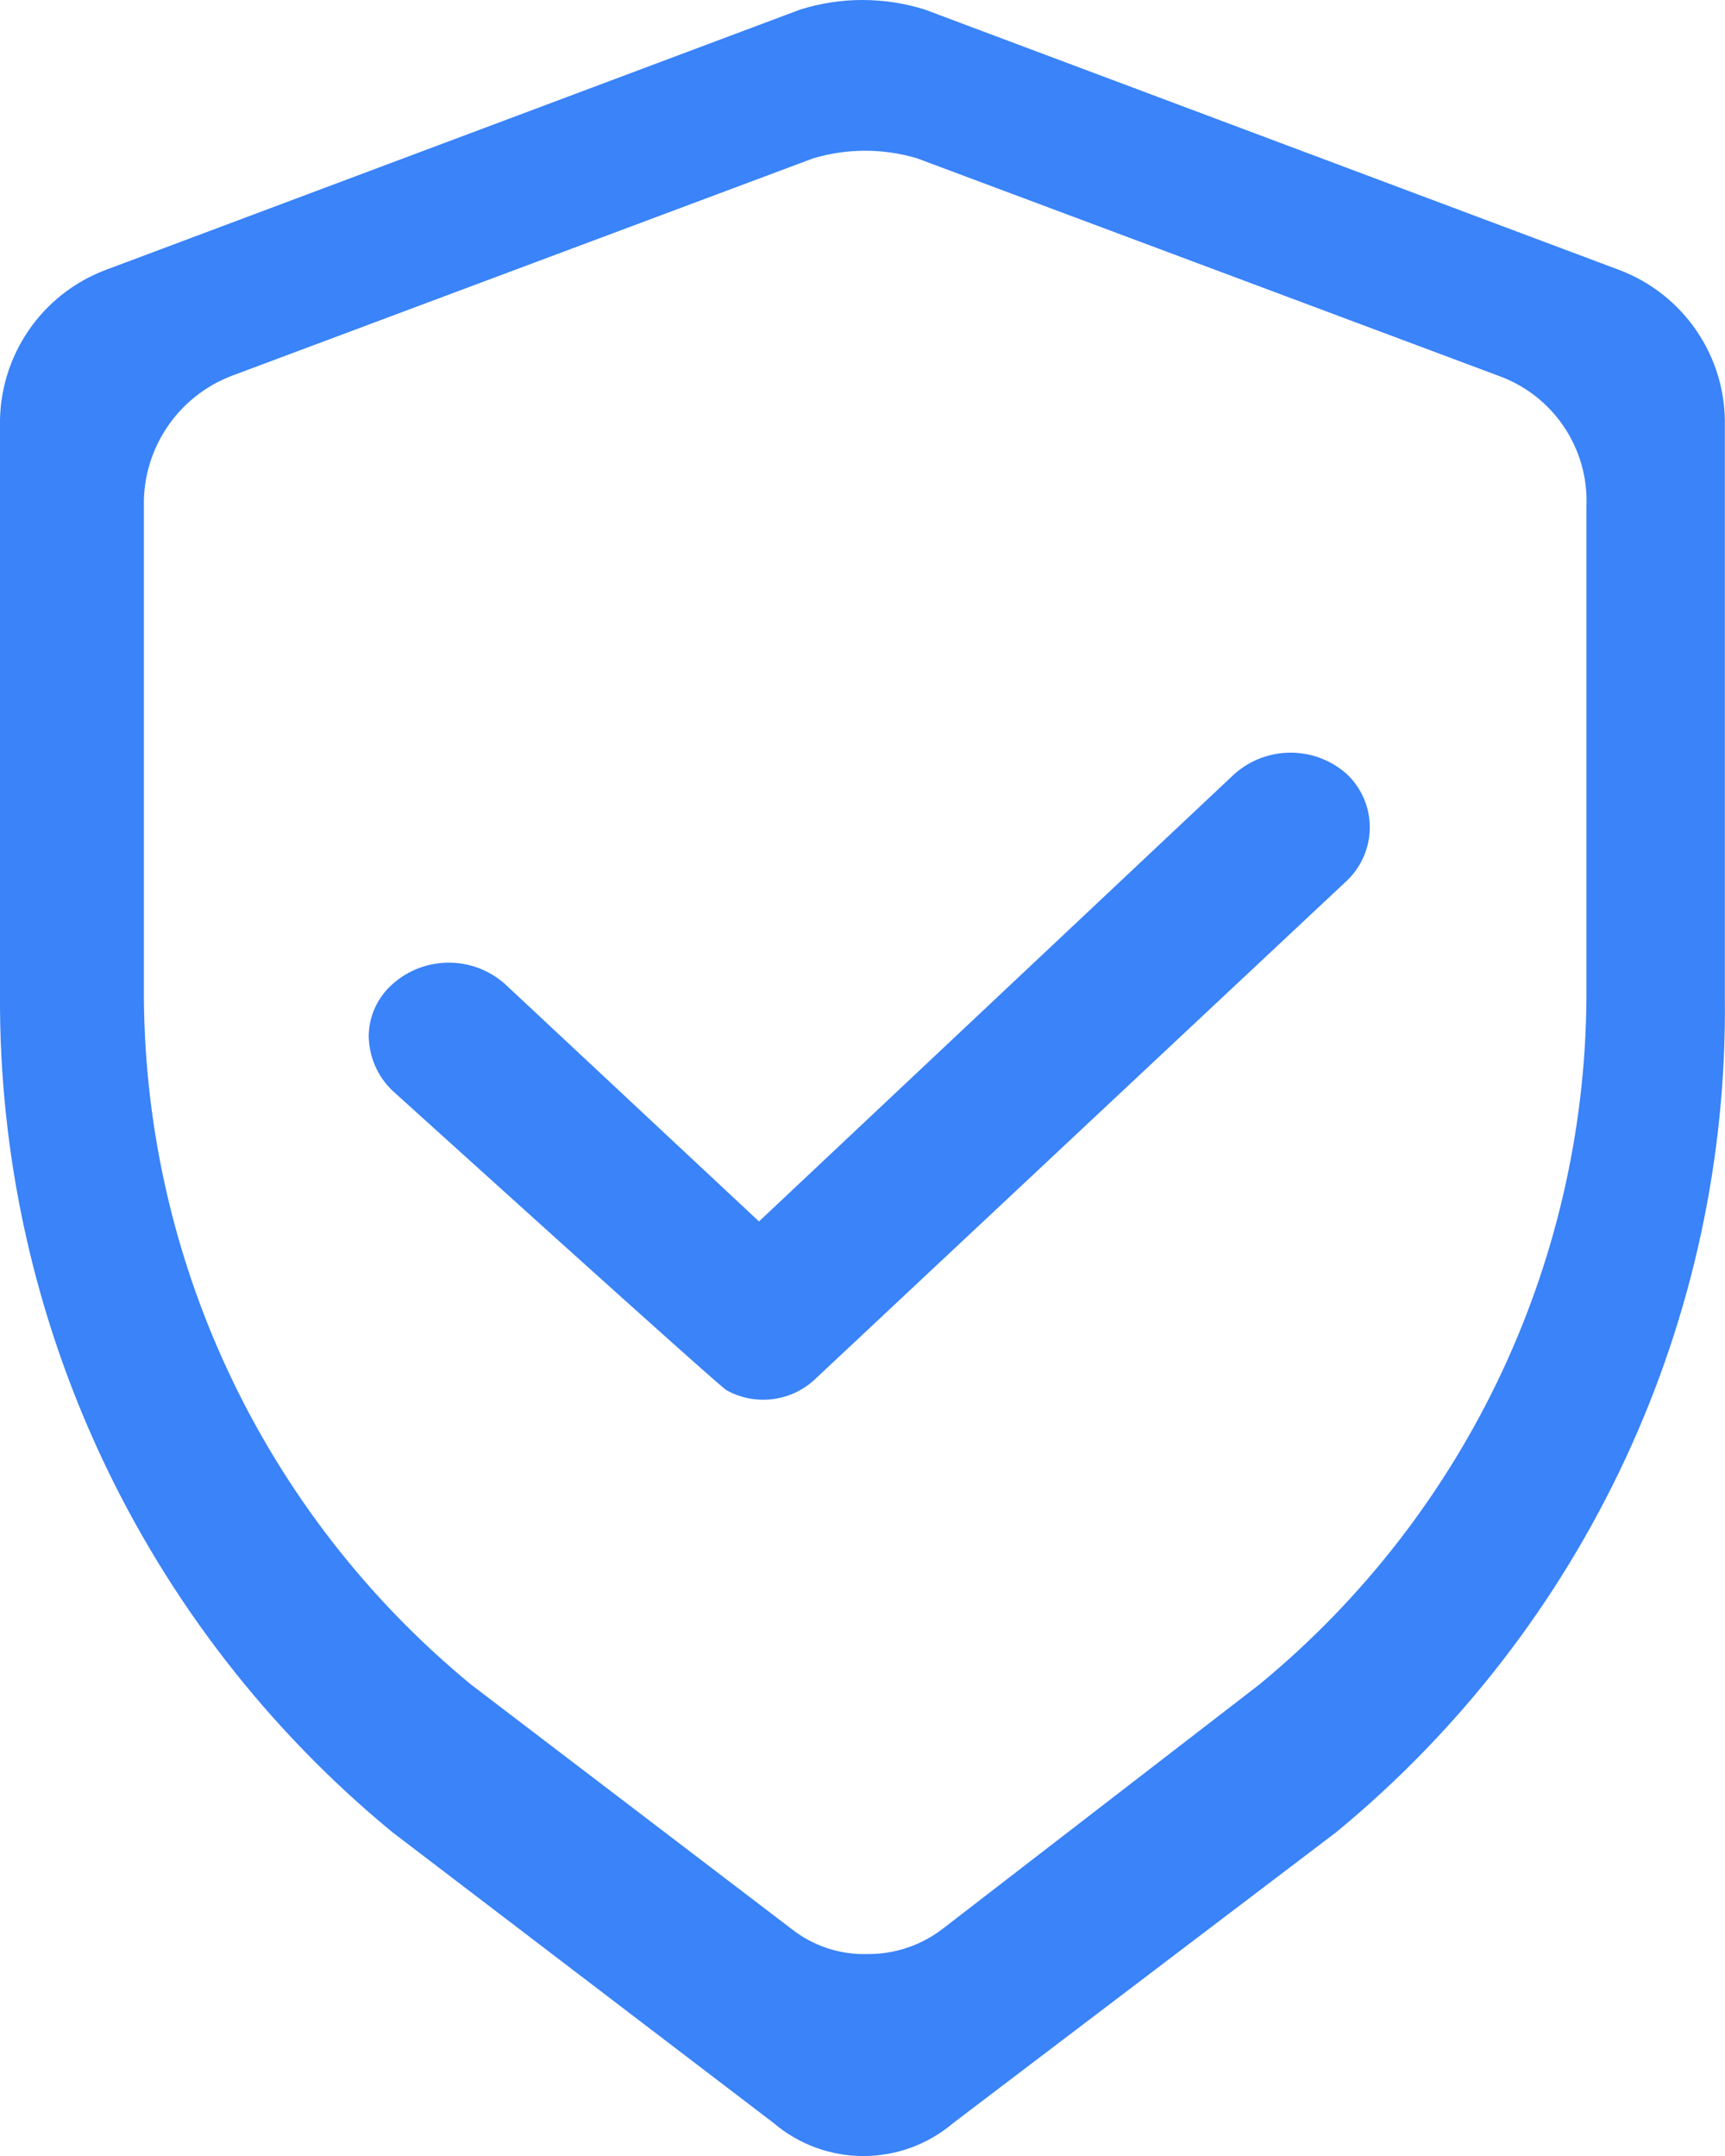 <?xml version="1.0" encoding="utf-8"?>
<svg width="12px" height="15px" viewBox="0 0 12 15" version="1.1" xmlns:xlink="http://www.w3.org/1999/xlink" xmlns="http://www.w3.org/2000/svg">
  <path d="M5.681 9.585C5.515 9.75 5.26 9.786 5.055 9.673C5.005 9.648 2.728 7.586 2.728 7.586C2.626 7.488 2.568 7.353 2.565 7.211C2.565 7.073 2.625 6.941 2.728 6.849C2.952 6.647 3.292 6.647 3.516 6.849L5.28 8.498L8.584 5.388C8.808 5.186 9.148 5.186 9.372 5.388C9.472 5.484 9.529 5.617 9.529 5.756C9.529 5.895 9.472 6.028 9.372 6.125L5.681 9.585ZM11.036 3.526C11.054 3.121 10.806 2.751 10.423 2.614L6.381 1.102C6.145 1.031 5.892 1.031 5.656 1.102L1.614 2.614C1.237 2.757 0.991 3.123 1.001 3.526L1.001 6.849C0.986 8.733 1.822 10.523 3.278 11.721L5.506 13.42C5.655 13.538 5.841 13.6 6.031 13.595C6.221 13.597 6.406 13.536 6.557 13.42L8.759 11.721C10.215 10.523 11.052 8.733 11.036 6.849L11.036 3.526ZM6.632 14.77C6.271 15.077 5.741 15.077 5.381 14.77L2.728 12.746C0.989 11.313 -0.012 9.175 0 6.924L0 2.964C-0.009 2.482 0.286 2.046 0.738 1.877L5.568 0.066C5.849 -0.022 6.15 -0.022 6.432 0.066L11.261 1.877C11.713 2.046 12.009 2.482 11.999 2.964L11.999 6.937C12.025 9.181 11.031 11.317 9.297 12.746L6.632 14.77Z" id="形状" fill="#3A83F8" stroke="none" />
</svg>